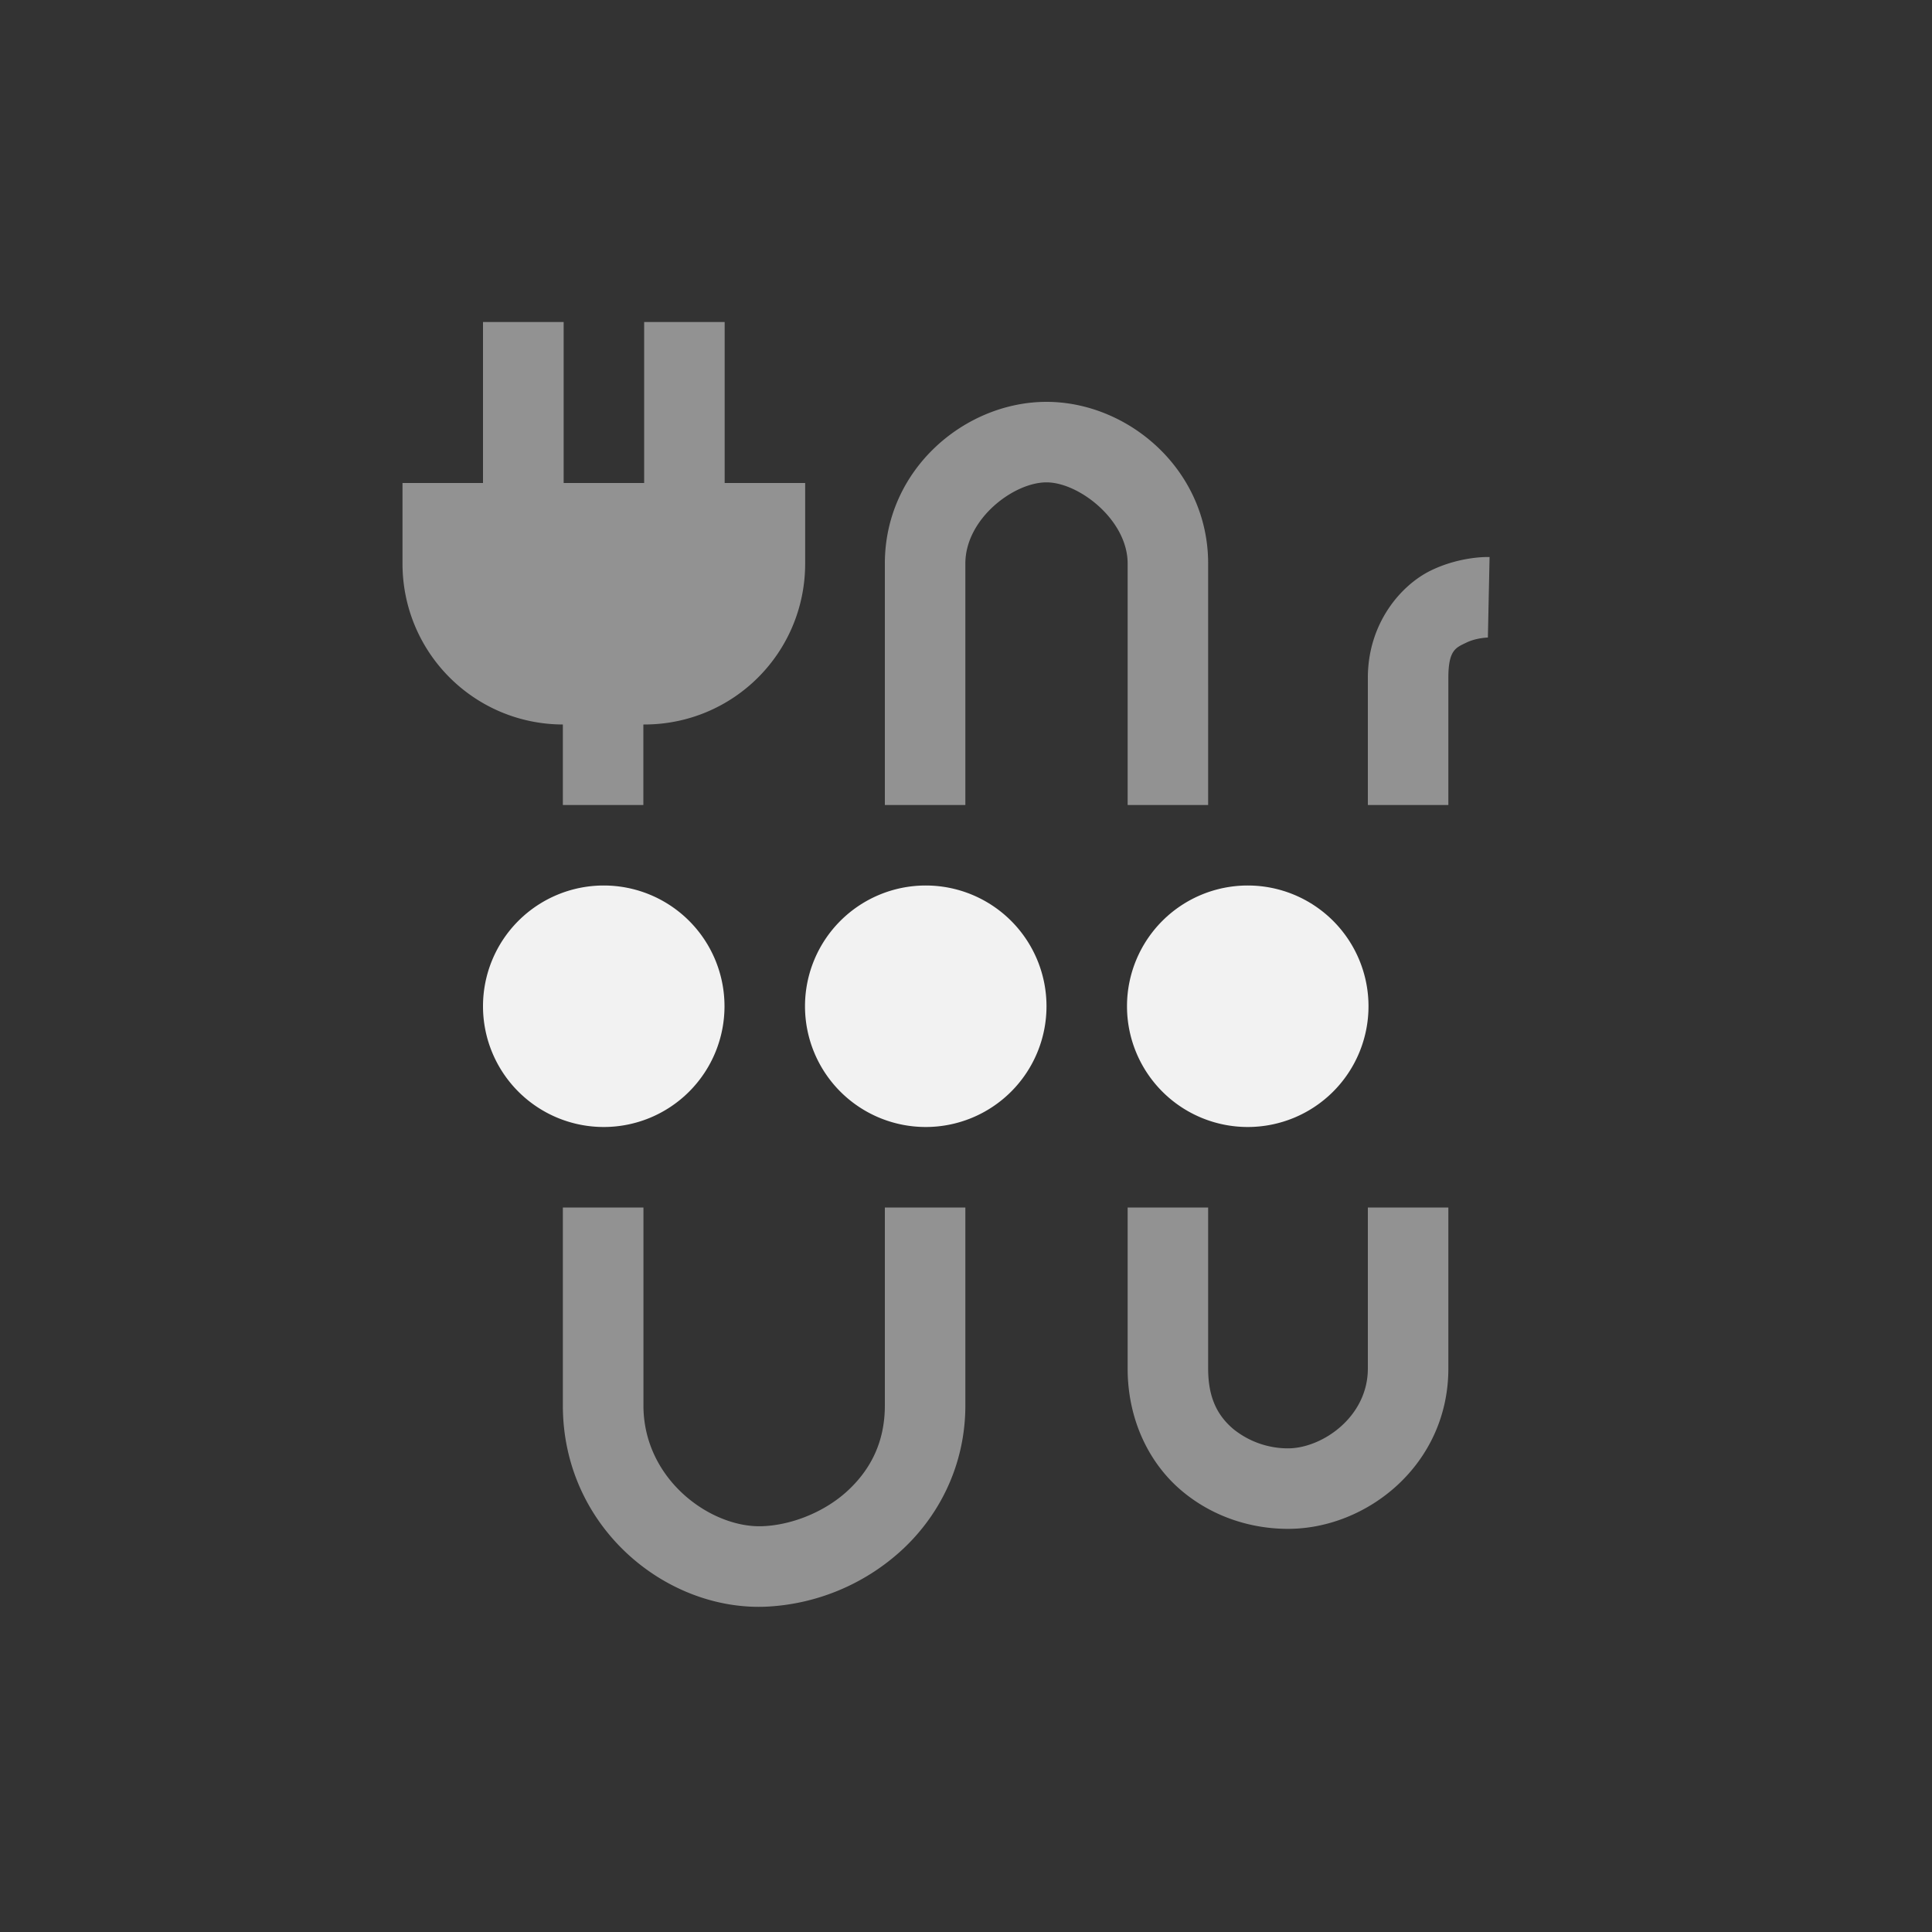 <?xml version="1.0" encoding="UTF-8" standalone="no"?>
<svg
   width="24"
   height="24"
   version="1.1"
   id="svg3"
   sodipodi:docname="thunderbolt-acquiring-symbolic.svg"
   inkscape:version="1.4.2 (ebf0e940d0, 2025-05-08)"
   xmlns:inkscape="http://www.inkscape.org/namespaces/inkscape"
   xmlns:sodipodi="http://sodipodi.sourceforge.net/DTD/sodipodi-0.dtd"
   xmlns="http://www.w3.org/2000/svg"
   xmlns:svg="http://www.w3.org/2000/svg">
  <rect width="100%" height="100%" fill="#333333" stroke="none"/>
  <defs
     id="defs3">
    <style
       id="current-color-scheme"
       type="text/css">
        .ColorScheme-Text { color:#f2f2f2; }
     </style>
  </defs>
  <sodipodi:namedview
     id="namedview3"
     pagecolor="#ffffff"
     bordercolor="#000000"
     borderopacity="0.25"
     inkscape:showpageshadow="2"
     inkscape:pageopacity="0.0"
     inkscape:pagecheckerboard="0"
     inkscape:deskcolor="#d1d1d1"
     inkscape:zoom="33.125"
     inkscape:cx="12"
     inkscape:cy="12"
     inkscape:window-width="1920"
     inkscape:window-height="1010"
     inkscape:window-x="0"
     inkscape:window-y="0"
     inkscape:window-maximized="1"
     inkscape:current-layer="svg3" />
  <path
     id="circle1"
     style="fill:currentColor"
     class="ColorScheme-Text"
     d="M 7.5,11 A 1.5,1.5 0 0 0 6,12.5 1.5,1.5 0 0 0 7.5,14 1.5,1.5 0 0 0 9,12.5 1.5,1.5 0 0 0 7.5,11 Z m 4,0 A 1.5,1.5 0 0 0 10,12.5 1.5,1.5 0 0 0 11.5,14 1.5,1.5 0 0 0 13,12.5 1.5,1.5 0 0 0 11.5,11 Z m 4,0 A 1.5,1.5 0 0 0 14,12.5 1.5,1.5 0 0 0 15.5,14 1.5,1.5 0 0 0 17,12.5 1.5,1.5 0 0 0 15.5,11 Z" />
  <path
     id="path3"
     class="ColorScheme-Text"
     d="M 6,4 V 6 H 5 v 1 c 0,1.105 0.888,1.996 1.992,2 v 1 h 1 V 9 h 0.01 c 1.108,0 2,-0.892 2,-2 V 6 h -1 V 4 h -1 v 2 h -1 V 4 Z m 7,0.992 C 11.987,4.992 10.992,5.83 10.992,7 v 3 h 1 V 7 C 11.992,6.445 12.592,5.992 13,5.992 13.403,5.992 14.008,6.46 14.008,7 v 3 h 1 V 7 C 15.008,5.836 14.018,4.992 13,4.992 Z m 5.443,1.928 c -0.118,0.004 -0.39,0.031 -0.67,0.168 -0.374,0.183 -0.781,0.658 -0.781,1.332 V 10 h 1 V 8.42 c 0,-0.347 0.094,-0.374 0.221,-0.436 0.127,-0.062 0.27,-0.064 0.27,-0.064 l 0.021,-1 c 0,0 -0.021,-0.001 -0.06,0 z M 6.992,15 v 2.459 c 0,1.506 1.272,2.55 2.519,2.5 a 2.68,2.68 0 0 0 1.666,-0.68 c 0.474,-0.424 0.815,-1.061 0.815,-1.82 V 15 h -1 v 2.459 c 0,0.47 -0.19,0.815 -0.48,1.076 -0.291,0.26 -0.693,0.411 -1.039,0.424 -0.636,0.026 -1.48,-0.574 -1.48,-1.5 V 15 Z m 7.016,0 v 2 c 0,0.636 0.266,1.169 0.654,1.504 0.388,0.335 0.873,0.488 1.338,0.488 0.986,0 1.992,-0.801 1.992,-1.992 v -2 h -1 v 2 c 0,0.604 -0.57,0.992 -0.992,0.992 A 1.08,1.08 0 0 1 15.316,17.748 C 15.133,17.59 15.008,17.377 15.008,17 v -2 z"
     style="opacity:0.5;fill:currentColor" />
</svg>
